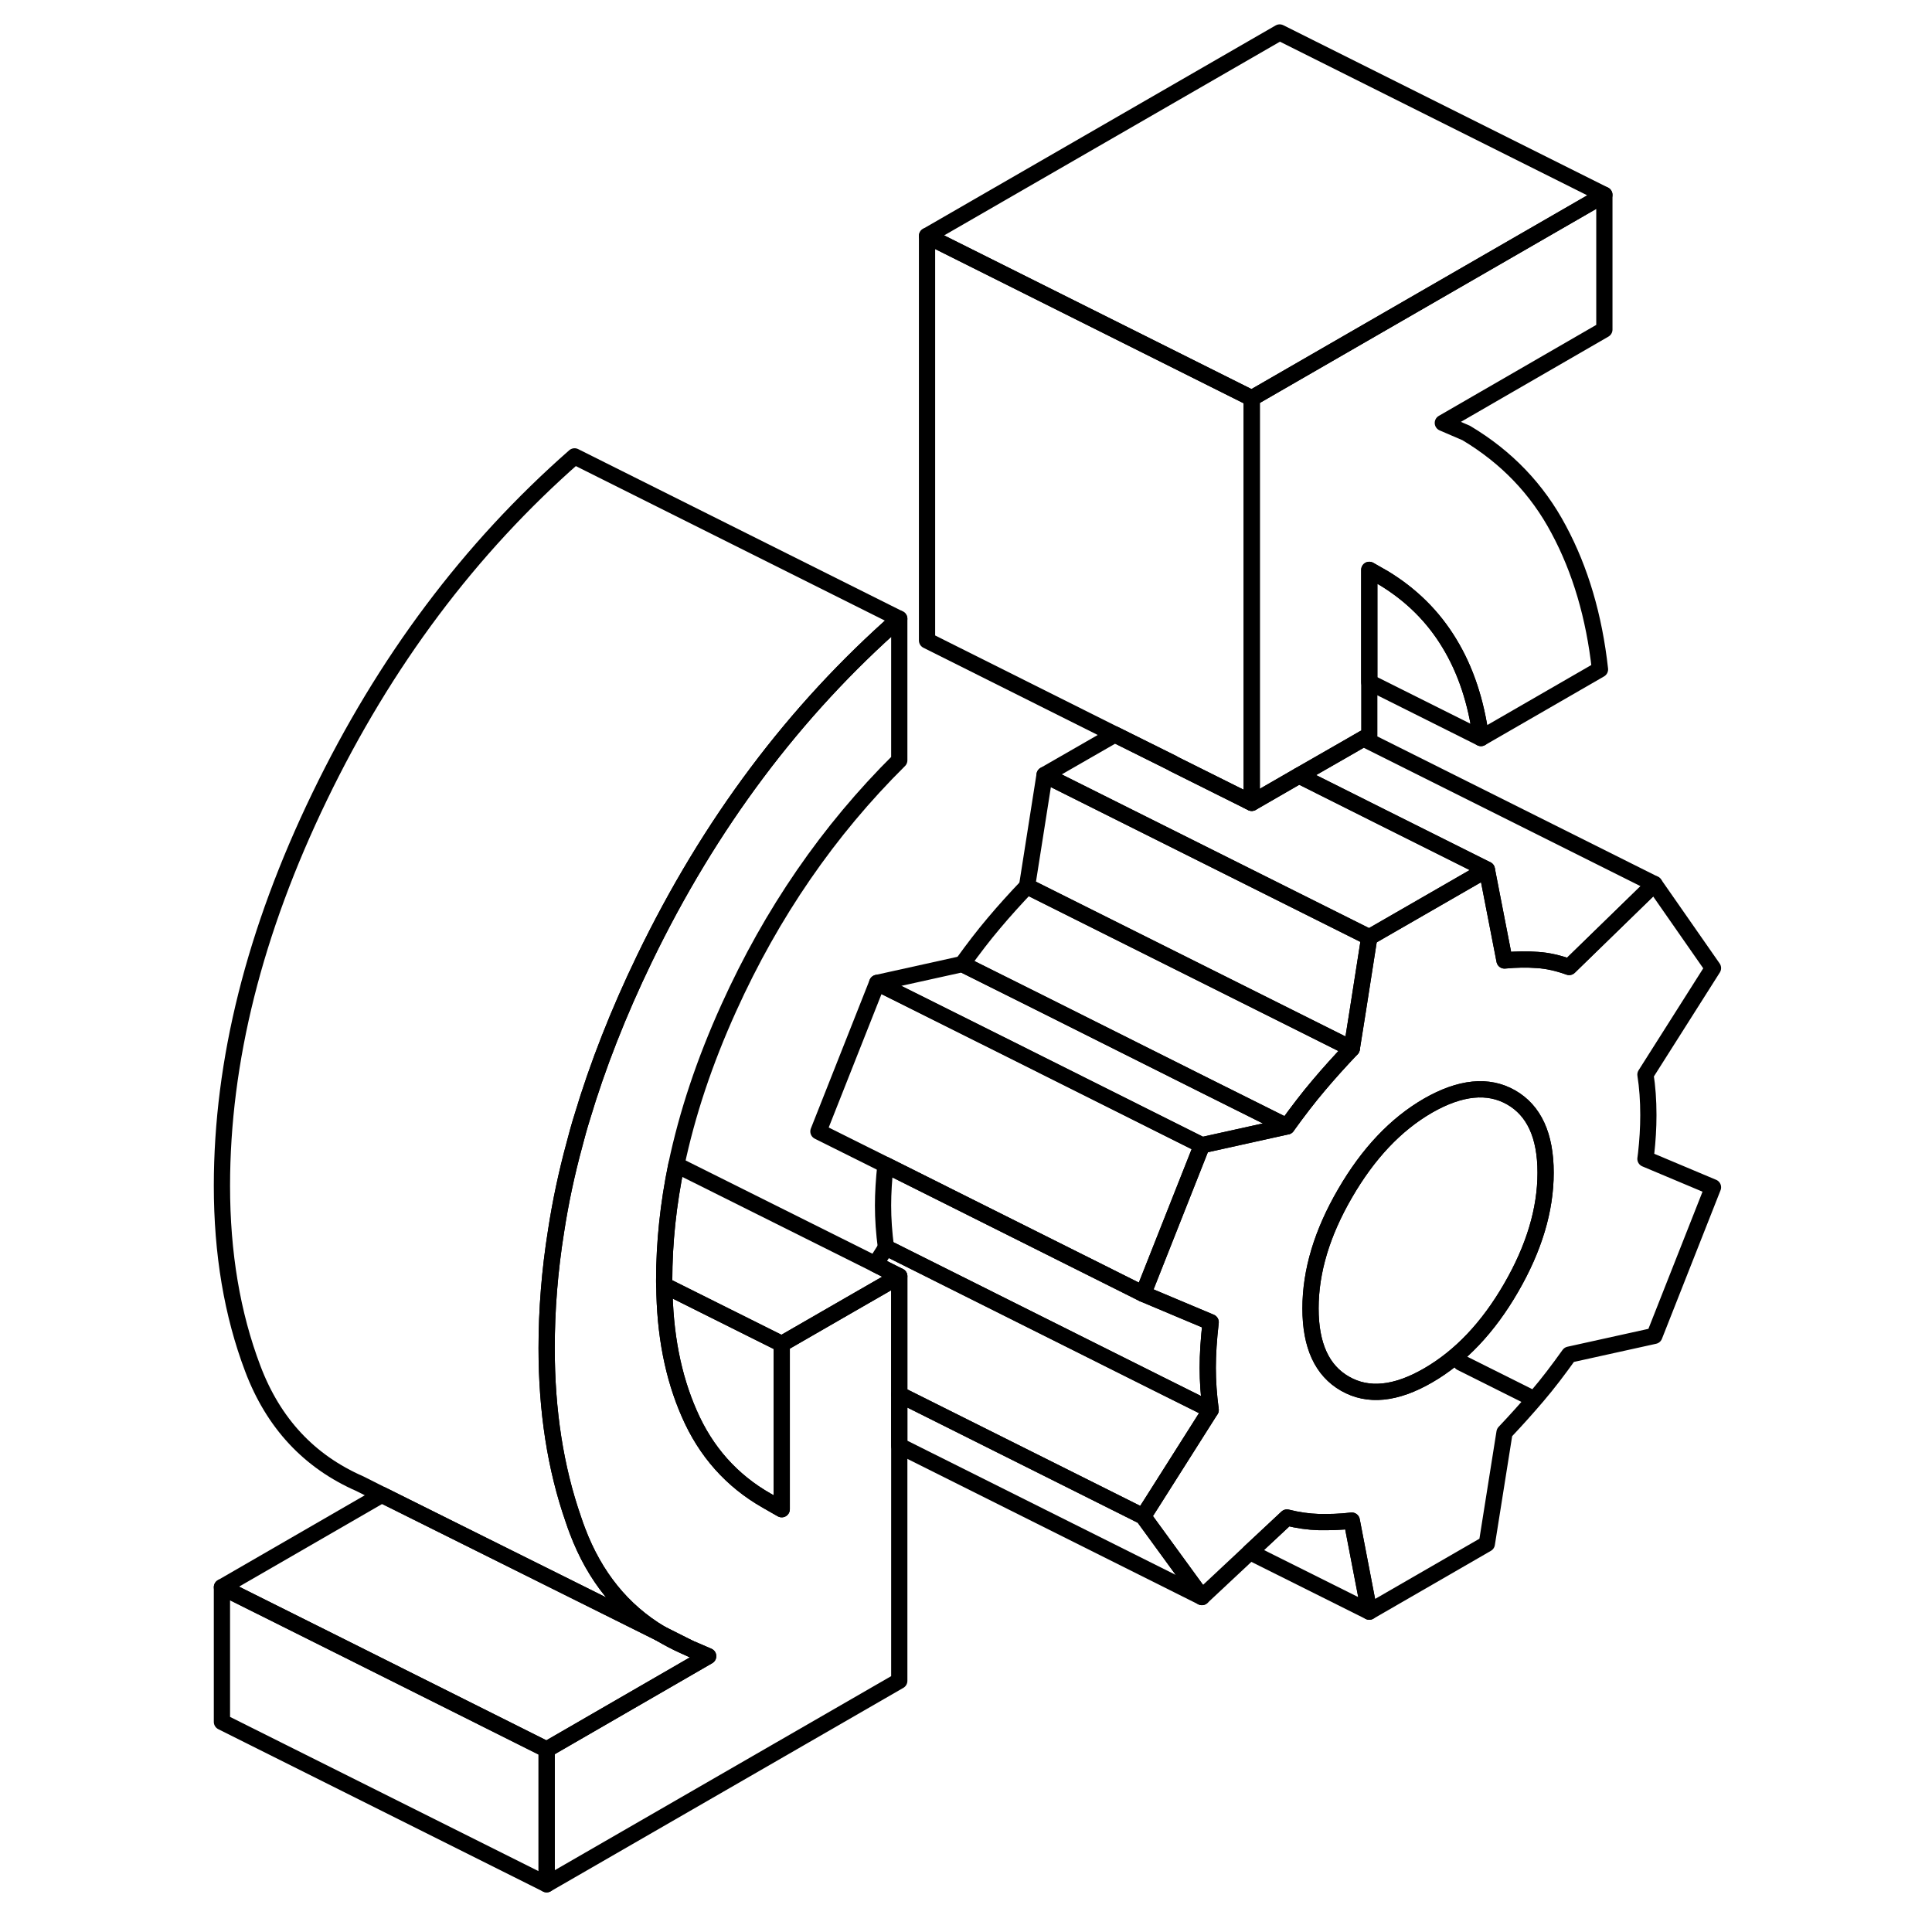 <svg width="24" height="24" viewBox="0 0 97 119" fill="none" xmlns="http://www.w3.org/2000/svg" stroke-width="1px" stroke-linecap="round" stroke-linejoin="round">
    <path d="M30.66 71.75C30.16 74.17 29.91 76.54 29.91 78.87C29.91 78.97 29.91 79.07 29.92 79.16C29.94 82.16 30.45 84.78 31.45 87.06C32.47 89.41 34.07 91.21 36.24 92.44L37.15 92.96V82.78L41.33 80.37L44.39 78.61V103.53L22.67 116.06V107.76L32.62 102.01L31.68 101.61H31.65L29.69 100.62C27.33 99.21 25.63 97.1 24.57 94.3C24.48 94.06 24.39 93.82 24.31 93.57C23.21 90.41 22.67 86.9 22.67 83.04C22.67 80.67 22.86 78.26 23.25 75.83C23.52 74.06 23.9 72.27 24.39 70.47C24.53 69.93 24.68 69.38 24.85 68.84C25.81 65.63 27.09 62.37 28.69 59.06C32.7 50.76 37.93 43.78 44.39 38.11V46.83C40.04 51.14 36.54 56.22 33.89 62.08C32.39 65.39 31.32 68.61 30.66 71.75Z" stroke="currentColor" stroke-linejoin="round"/>
    <path d="M31.649 101.6L31.169 101.39C30.649 101.16 30.16 100.9 29.689 100.62L31.649 101.6Z" stroke="currentColor" stroke-linejoin="round"/>
    <path d="M90.39 71.07C90.48 70.27 90.53 69.48 90.53 68.68C90.53 67.78 90.47 66.95 90.35 66.19L94.51 59.63L90.9 54.45L85.65 59.56C84.98 59.32 84.34 59.17 83.7 59.13C83.07 59.08 82.39 59.09 81.67 59.16L80.58 53.56L73.34 57.73L72.62 62.33L72.26 64.59C71.53 65.36 70.85 66.11 70.22 66.86C69.59 67.6 68.94 68.45 68.27 69.38L63.03 70.54L59.41 79.69L61.31 80.49L63.57 81.44C63.45 82.48 63.39 83.42 63.39 84.25C63.39 85.08 63.45 85.94 63.57 86.84L59.94 92.57L59.41 93.4L63.03 98.37L65.99 95.6L68.27 93.47C68.94 93.64 69.59 93.73 70.22 93.75C70.85 93.76 71.53 93.75 72.26 93.66L73.34 99.27L80.58 95.09L81.67 88.23C82.39 87.47 83.07 86.71 83.7 85.97C84.34 85.22 84.98 84.38 85.65 83.44L90.9 82.28L94.51 73.13L90.35 71.38C90.36 71.28 90.38 71.17 90.39 71.07ZM82.07 79.33C80.66 81.77 78.95 83.57 76.96 84.72C74.97 85.87 73.27 86.04 71.85 85.23C70.43 84.42 69.72 82.88 69.72 80.59C69.72 78.3 70.43 75.94 71.85 73.5C73.27 71.05 74.97 69.25 76.96 68.1C78.95 66.96 80.66 66.79 82.07 67.59C83.49 68.4 84.2 69.95 84.2 72.23C84.2 74.51 83.49 76.88 82.07 79.33Z" stroke="currentColor" stroke-linejoin="round"/>
    <path d="M84.2 72.23C84.2 74.52 83.49 76.88 82.07 79.33C80.66 81.77 78.95 83.57 76.96 84.72C74.97 85.87 73.27 86.04 71.85 85.23C70.43 84.42 69.72 82.88 69.72 80.59C69.72 78.3 70.43 75.94 71.85 73.5C73.27 71.05 74.97 69.25 76.96 68.1C78.95 66.96 80.66 66.79 82.07 67.59C83.49 68.4 84.2 69.95 84.2 72.23Z" stroke="currentColor" stroke-linejoin="round"/>
    <path d="M65.88 49.34L66.1 49.45V49.12L65.88 49.34Z" stroke="currentColor" stroke-linejoin="round"/>
    <path d="M22.67 107.76V116.06L2.67 106.06V97.76L10.38 101.61L22.67 107.76Z" stroke="currentColor" stroke-linejoin="round"/>
    <path d="M32.62 102.01L22.67 107.76L10.38 101.61L2.67 97.76L12.52 92.07L29.69 100.62C30.16 100.9 30.65 101.16 31.17 101.39L31.65 101.6H31.68L32.62 102.01Z" stroke="currentColor" stroke-linejoin="round"/>
    <path d="M37.15 82.78V92.96L36.24 92.44C34.07 91.21 32.47 89.41 31.45 87.06C30.45 84.78 29.94 82.16 29.92 79.17L37.15 82.78Z" stroke="currentColor" stroke-linejoin="round"/>
    <path d="M44.39 78.61L41.33 80.37L37.15 82.78L29.92 79.17C29.91 79.07 29.91 78.97 29.91 78.87C29.91 76.54 30.16 74.17 30.66 71.75L42.92 77.87L44.39 78.61Z" stroke="currentColor" stroke-linejoin="round"/>
    <path d="M63.03 98.37L44.39 89.05V85.89L59.41 93.4L63.03 98.37Z" stroke="currentColor" stroke-linejoin="round"/>
    <path d="M63.57 86.84L59.94 92.57L59.41 93.4L44.39 85.89V78.61L42.92 77.87L43.57 76.84L60.34 85.23L63.57 86.84Z" stroke="currentColor" stroke-linejoin="round"/>
    <path d="M73.34 57.73L72.62 62.33L72.26 64.59L52.26 54.59L53.34 47.73L70.36 56.24L73.34 57.73Z" stroke="currentColor" stroke-linejoin="round"/>
    <path d="M72.26 64.59C71.529 65.36 70.85 66.11 70.219 66.86C69.59 67.6 68.939 68.45 68.269 69.38L63.26 66.88L52.999 61.74L48.27 59.38C48.94 58.45 49.59 57.6 50.219 56.86C50.849 56.11 51.529 55.36 52.26 54.59L72.26 64.59Z" stroke="currentColor" stroke-linejoin="round"/>
    <path d="M68.27 69.38L63.03 70.54L61.73 69.89L51.24 64.64L43.03 60.54L48.27 59.38L53 61.74L63.26 66.88L68.27 69.38Z" stroke="currentColor" stroke-linejoin="round"/>
    <path d="M63.03 70.54L59.41 79.69L43.54 71.75L39.41 69.69L43.03 60.54L51.24 64.64L61.73 69.89L63.03 70.54Z" stroke="currentColor" stroke-linejoin="round"/>
    <path d="M87.82 12L66.1 24.53L46.1 14.53L67.82 2L87.82 12Z" stroke="currentColor" stroke-linejoin="round"/>
    <path d="M80.22 45.46L73.34 42.02V35.1L74.25 35.62C75.94 36.65 77.28 37.98 78.27 39.62C79.27 41.26 79.92 43.21 80.22 45.46Z" stroke="currentColor" stroke-linejoin="round"/>
    <path d="M23.25 75.83C22.86 78.26 22.67 80.67 22.67 83.04C22.67 86.9 23.21 90.41 24.31 93.57C24.39 93.82 24.48 94.06 24.57 94.3C25.63 97.1 27.33 99.21 29.69 100.62L12.52 92.07L11.17 91.39C8.04 90.02 5.84 87.66 4.57 84.3C3.3 80.95 2.67 77.2 2.67 73.04C2.67 65.36 4.67 57.37 8.69 49.06C12.7 40.76 17.93 33.78 24.39 28.11L44.39 38.11C37.93 43.78 32.7 50.76 28.69 59.06C27.09 62.37 25.81 65.63 24.85 68.84C24.68 69.38 24.53 69.93 24.39 70.47C23.9 72.27 23.52 74.06 23.25 75.83Z" stroke="currentColor" stroke-linejoin="round"/>
    <path d="M90.9 54.45L85.65 59.56C84.98 59.32 84.34 59.17 83.7 59.13C83.07 59.08 82.39 59.09 81.67 59.16L80.58 53.56L74.08 50.31L69.01 47.77L72.01 46.05L72.98 45.49L90.9 54.45Z" stroke="currentColor" stroke-linejoin="round"/>
    <path d="M66.1 24.53V49.12L65.88 49.34L61.25 47.03V47.02L57.67 45.24L46.1 39.45V14.53L66.1 24.53Z" stroke="currentColor" stroke-linejoin="round"/>
    <path d="M87.82 20.3L77.87 26.05L79.31 26.67C81.79 28.15 83.69 30.13 85.01 32.62C86.34 35.1 87.19 37.97 87.55 41.23L80.22 45.46C79.92 43.21 79.27 41.26 78.27 39.62C77.28 37.98 75.94 36.65 74.25 35.62L73.34 35.1V45.28L72.98 45.49L72.01 46.05L69.01 47.77L66.1 49.45V24.53L87.82 12V20.3Z" stroke="currentColor" stroke-linejoin="round"/>
    <path d="M80.58 53.56L73.34 57.73L70.36 56.24L53.34 47.73L57.67 45.24L61.25 47.02V47.03L65.88 49.34L66.1 49.45L69.01 47.77L74.08 50.31L80.58 53.56Z" stroke="currentColor" stroke-linejoin="round"/>
    <path d="M63.39 84.25C63.39 85.08 63.45 85.94 63.57 86.84L60.34 85.23L43.57 76.84C43.45 75.94 43.39 75.08 43.39 74.25C43.39 73.5 43.44 72.67 43.54 71.75L59.41 79.69L61.31 80.49L63.57 81.44C63.45 82.48 63.39 83.42 63.39 84.25Z" stroke="currentColor" stroke-linejoin="round"/>
    <path d="M73.34 99.27L65.99 95.6L68.27 93.47C68.94 93.64 69.59 93.73 70.22 93.75C70.85 93.76 71.53 93.75 72.26 93.66L73.34 99.27Z" stroke="currentColor" stroke-linejoin="round"/>
    <path d="M83.11 85.99L78.99 83.93" stroke="currentColor" stroke-linejoin="round"/>
</svg>